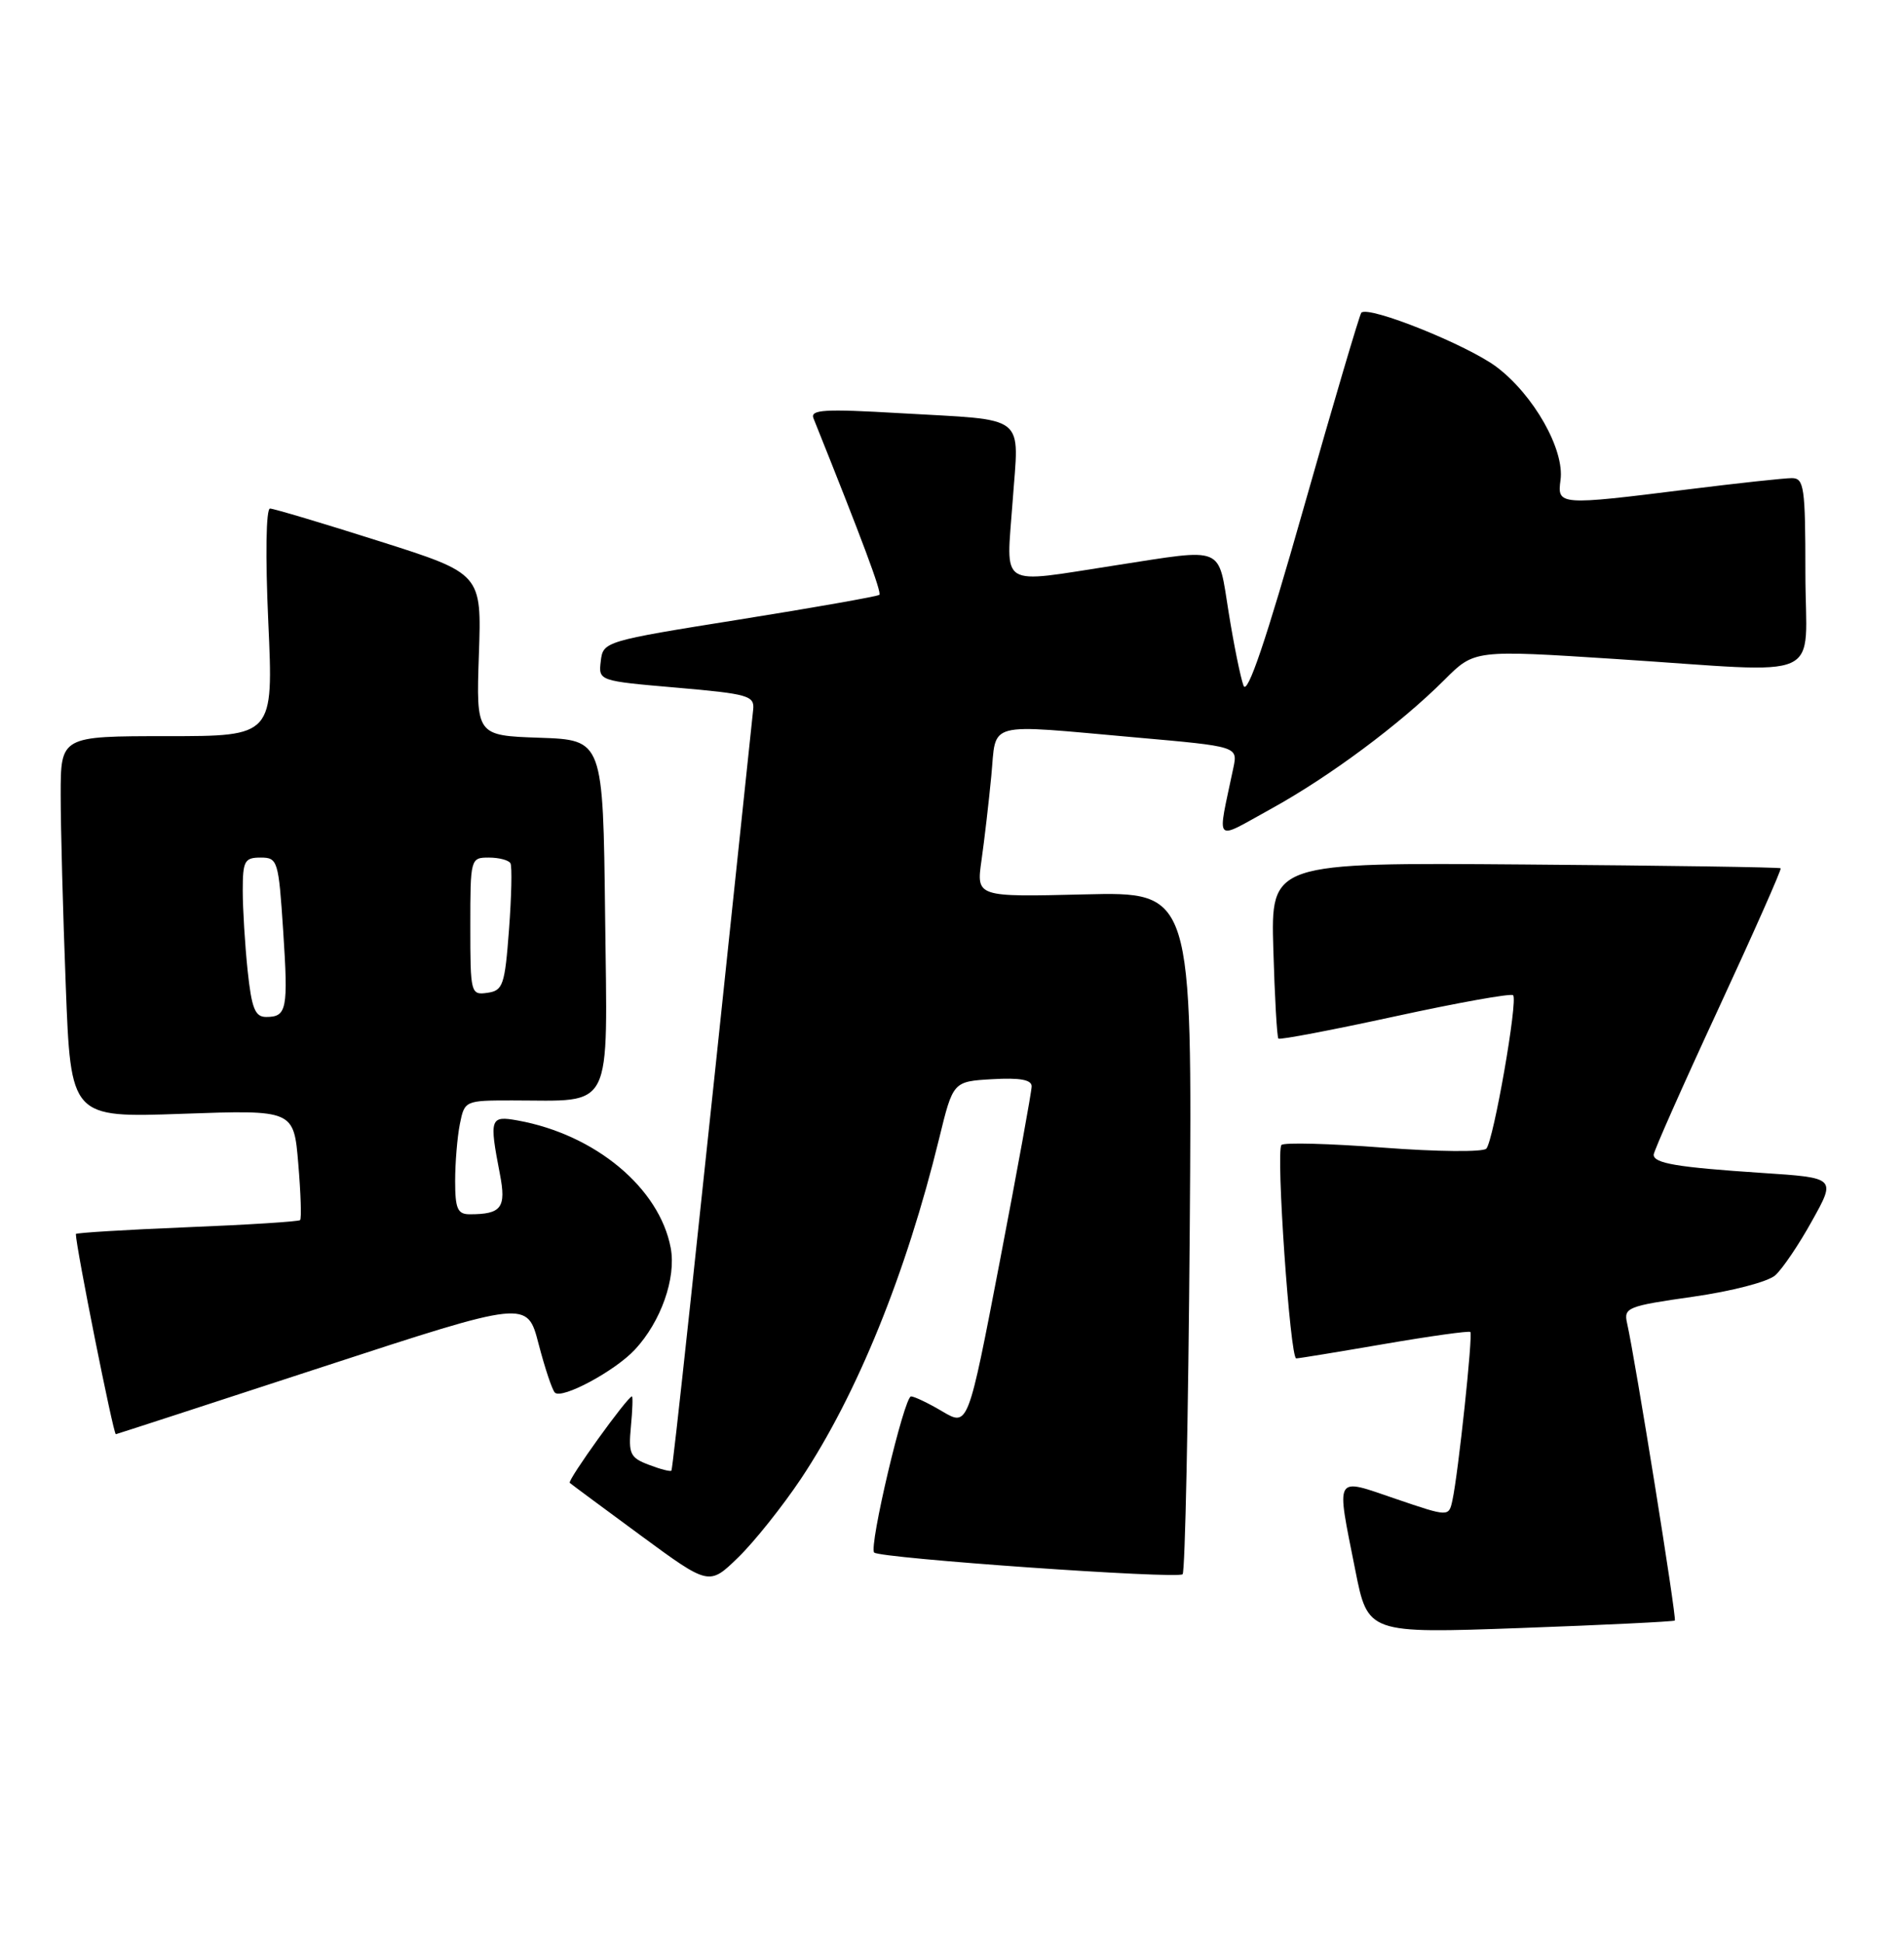 <?xml version="1.0" encoding="UTF-8" standalone="no"?>
<!DOCTYPE svg PUBLIC "-//W3C//DTD SVG 1.1//EN" "http://www.w3.org/Graphics/SVG/1.1/DTD/svg11.dtd" >
<svg xmlns="http://www.w3.org/2000/svg" xmlns:xlink="http://www.w3.org/1999/xlink" version="1.1" viewBox="0 0 251 256">
 <g >
 <path fill="currentColor"
d=" M 220.79 213.53 C 221.06 213.27 215.56 179.04 214.49 174.33 C 214.03 172.30 214.57 172.09 223.15 170.87 C 228.29 170.14 233.06 168.90 234.03 168.04 C 234.98 167.19 237.17 163.96 238.89 160.84 C 242.04 155.19 242.04 155.19 232.27 154.55 C 221.07 153.81 218.00 153.29 218.00 152.15 C 218.00 151.71 221.82 143.09 226.50 133.00 C 231.17 122.92 234.88 114.55 234.74 114.41 C 234.61 114.27 219.43 114.05 201.01 113.91 C 167.53 113.65 167.53 113.65 167.86 125.08 C 168.04 131.36 168.34 136.66 168.53 136.85 C 168.71 137.04 175.64 135.72 183.92 133.92 C 192.20 132.12 199.20 130.86 199.47 131.14 C 200.13 131.79 196.90 150.25 195.94 151.35 C 195.53 151.82 189.42 151.76 182.35 151.22 C 175.28 150.68 169.24 150.52 168.93 150.87 C 168.18 151.70 170.07 179.00 170.88 178.99 C 171.22 178.99 176.45 178.13 182.50 177.09 C 188.55 176.05 193.65 175.34 193.83 175.51 C 194.19 175.85 192.24 194.15 191.47 197.69 C 190.99 199.88 190.99 199.88 184.00 197.50 C 175.81 194.71 176.13 194.14 178.66 206.87 C 180.32 215.24 180.32 215.24 200.41 214.52 C 211.46 214.12 220.63 213.67 220.79 213.53 Z  M 105.59 194.85 C 112.98 183.76 119.46 167.81 123.81 150.00 C 125.64 142.50 125.64 142.50 130.82 142.20 C 134.44 141.99 136.00 142.27 136.00 143.14 C 136.00 143.82 134.11 154.19 131.81 166.17 C 127.62 187.97 127.62 187.97 124.25 185.99 C 122.40 184.89 120.53 184.00 120.10 184.00 C 119.20 184.00 114.51 203.84 115.24 204.57 C 116.00 205.33 155.24 208.09 155.90 207.43 C 156.23 207.10 156.65 186.73 156.84 162.17 C 157.17 117.50 157.17 117.50 142.94 117.85 C 128.70 118.20 128.70 118.20 129.39 113.35 C 129.77 110.68 130.35 105.69 130.68 102.25 C 131.39 94.92 129.62 95.39 149.84 97.18 C 163.18 98.36 163.18 98.36 162.59 101.18 C 160.45 111.41 159.89 110.79 167.52 106.60 C 175.25 102.35 184.60 95.40 190.44 89.56 C 194.37 85.63 194.37 85.63 212.94 86.83 C 241.26 88.66 238.00 90.13 238.00 75.50 C 238.00 64.16 237.83 63.00 236.21 63.00 C 235.23 63.00 229.04 63.67 222.46 64.49 C 205.50 66.61 205.27 66.59 205.72 63.25 C 206.27 59.26 202.19 52.05 197.30 48.36 C 193.46 45.47 180.43 40.24 179.46 41.20 C 179.24 41.43 175.81 53.02 171.85 66.96 C 166.89 84.43 164.43 91.69 163.93 90.34 C 163.53 89.27 162.65 84.93 161.97 80.69 C 160.53 71.79 161.63 72.24 147.00 74.50 C 131.41 76.90 132.66 77.68 133.49 66.10 C 134.33 54.38 135.67 55.43 118.59 54.44 C 108.67 53.86 106.78 53.97 107.24 55.12 C 113.71 71.25 116.26 78.07 115.92 78.38 C 115.69 78.58 107.40 80.05 97.50 81.63 C 79.70 84.47 79.50 84.53 79.20 87.11 C 78.89 89.72 78.89 89.72 89.20 90.61 C 98.65 91.43 99.48 91.67 99.29 93.50 C 91.52 167.36 88.70 193.55 88.51 193.78 C 88.38 193.93 87.04 193.59 85.54 193.01 C 83.07 192.08 82.83 191.57 83.17 187.99 C 83.38 185.79 83.44 184.00 83.31 184.00 C 82.73 184.00 74.76 195.08 75.11 195.39 C 75.32 195.58 79.54 198.70 84.49 202.34 C 93.48 208.94 93.48 208.94 97.31 205.22 C 99.42 203.17 103.14 198.51 105.59 194.85 Z  M 42.50 180.12 C 69.50 171.30 69.50 171.30 71.00 177.08 C 71.83 180.26 72.79 183.15 73.15 183.50 C 74.08 184.41 81.08 180.65 83.70 177.83 C 87.13 174.15 89.16 168.40 88.42 164.44 C 86.94 156.54 78.48 149.49 68.25 147.64 C 64.60 146.98 64.48 147.35 65.90 154.70 C 66.76 159.14 66.11 160.00 61.92 160.00 C 60.32 160.00 60.00 159.27 60.00 155.62 C 60.00 153.22 60.28 149.84 60.62 148.12 C 61.24 145.03 61.30 145.00 67.50 145.00 C 81.03 145.00 80.07 146.89 79.77 120.62 C 79.50 97.50 79.50 97.50 71.13 97.21 C 62.77 96.92 62.77 96.92 63.13 86.25 C 63.50 75.59 63.50 75.59 50.00 71.31 C 42.58 68.95 36.09 67.02 35.60 67.01 C 35.07 67.00 34.97 73.23 35.37 82.00 C 36.05 97.00 36.05 97.00 22.02 97.00 C 8.00 97.00 8.00 97.00 8.00 104.75 C 8.00 109.01 8.30 120.33 8.67 129.89 C 9.33 147.28 9.33 147.28 24.03 146.76 C 38.73 146.24 38.73 146.24 39.32 153.33 C 39.65 157.22 39.76 160.57 39.56 160.77 C 39.37 160.96 32.64 161.39 24.61 161.71 C 16.57 162.04 10.00 162.44 10.00 162.60 C 10.00 164.25 14.95 189.01 15.27 188.98 C 15.40 188.96 27.65 184.98 42.50 180.12 Z  M 32.64 127.85 C 32.29 124.47 32.00 119.75 32.00 117.35 C 32.00 113.45 32.24 113.00 34.35 113.00 C 36.61 113.00 36.72 113.37 37.33 122.63 C 38.01 133.02 37.82 134.00 35.08 134.00 C 33.62 134.00 33.17 132.87 32.64 127.85 Z  M 62.00 122.07 C 62.00 113.12 62.03 113.00 64.44 113.00 C 65.78 113.00 67.07 113.34 67.29 113.75 C 67.52 114.16 67.43 118.10 67.10 122.50 C 66.55 129.82 66.31 130.53 64.25 130.82 C 62.06 131.13 62.00 130.90 62.00 122.07 Z "/>
</g>
</svg>